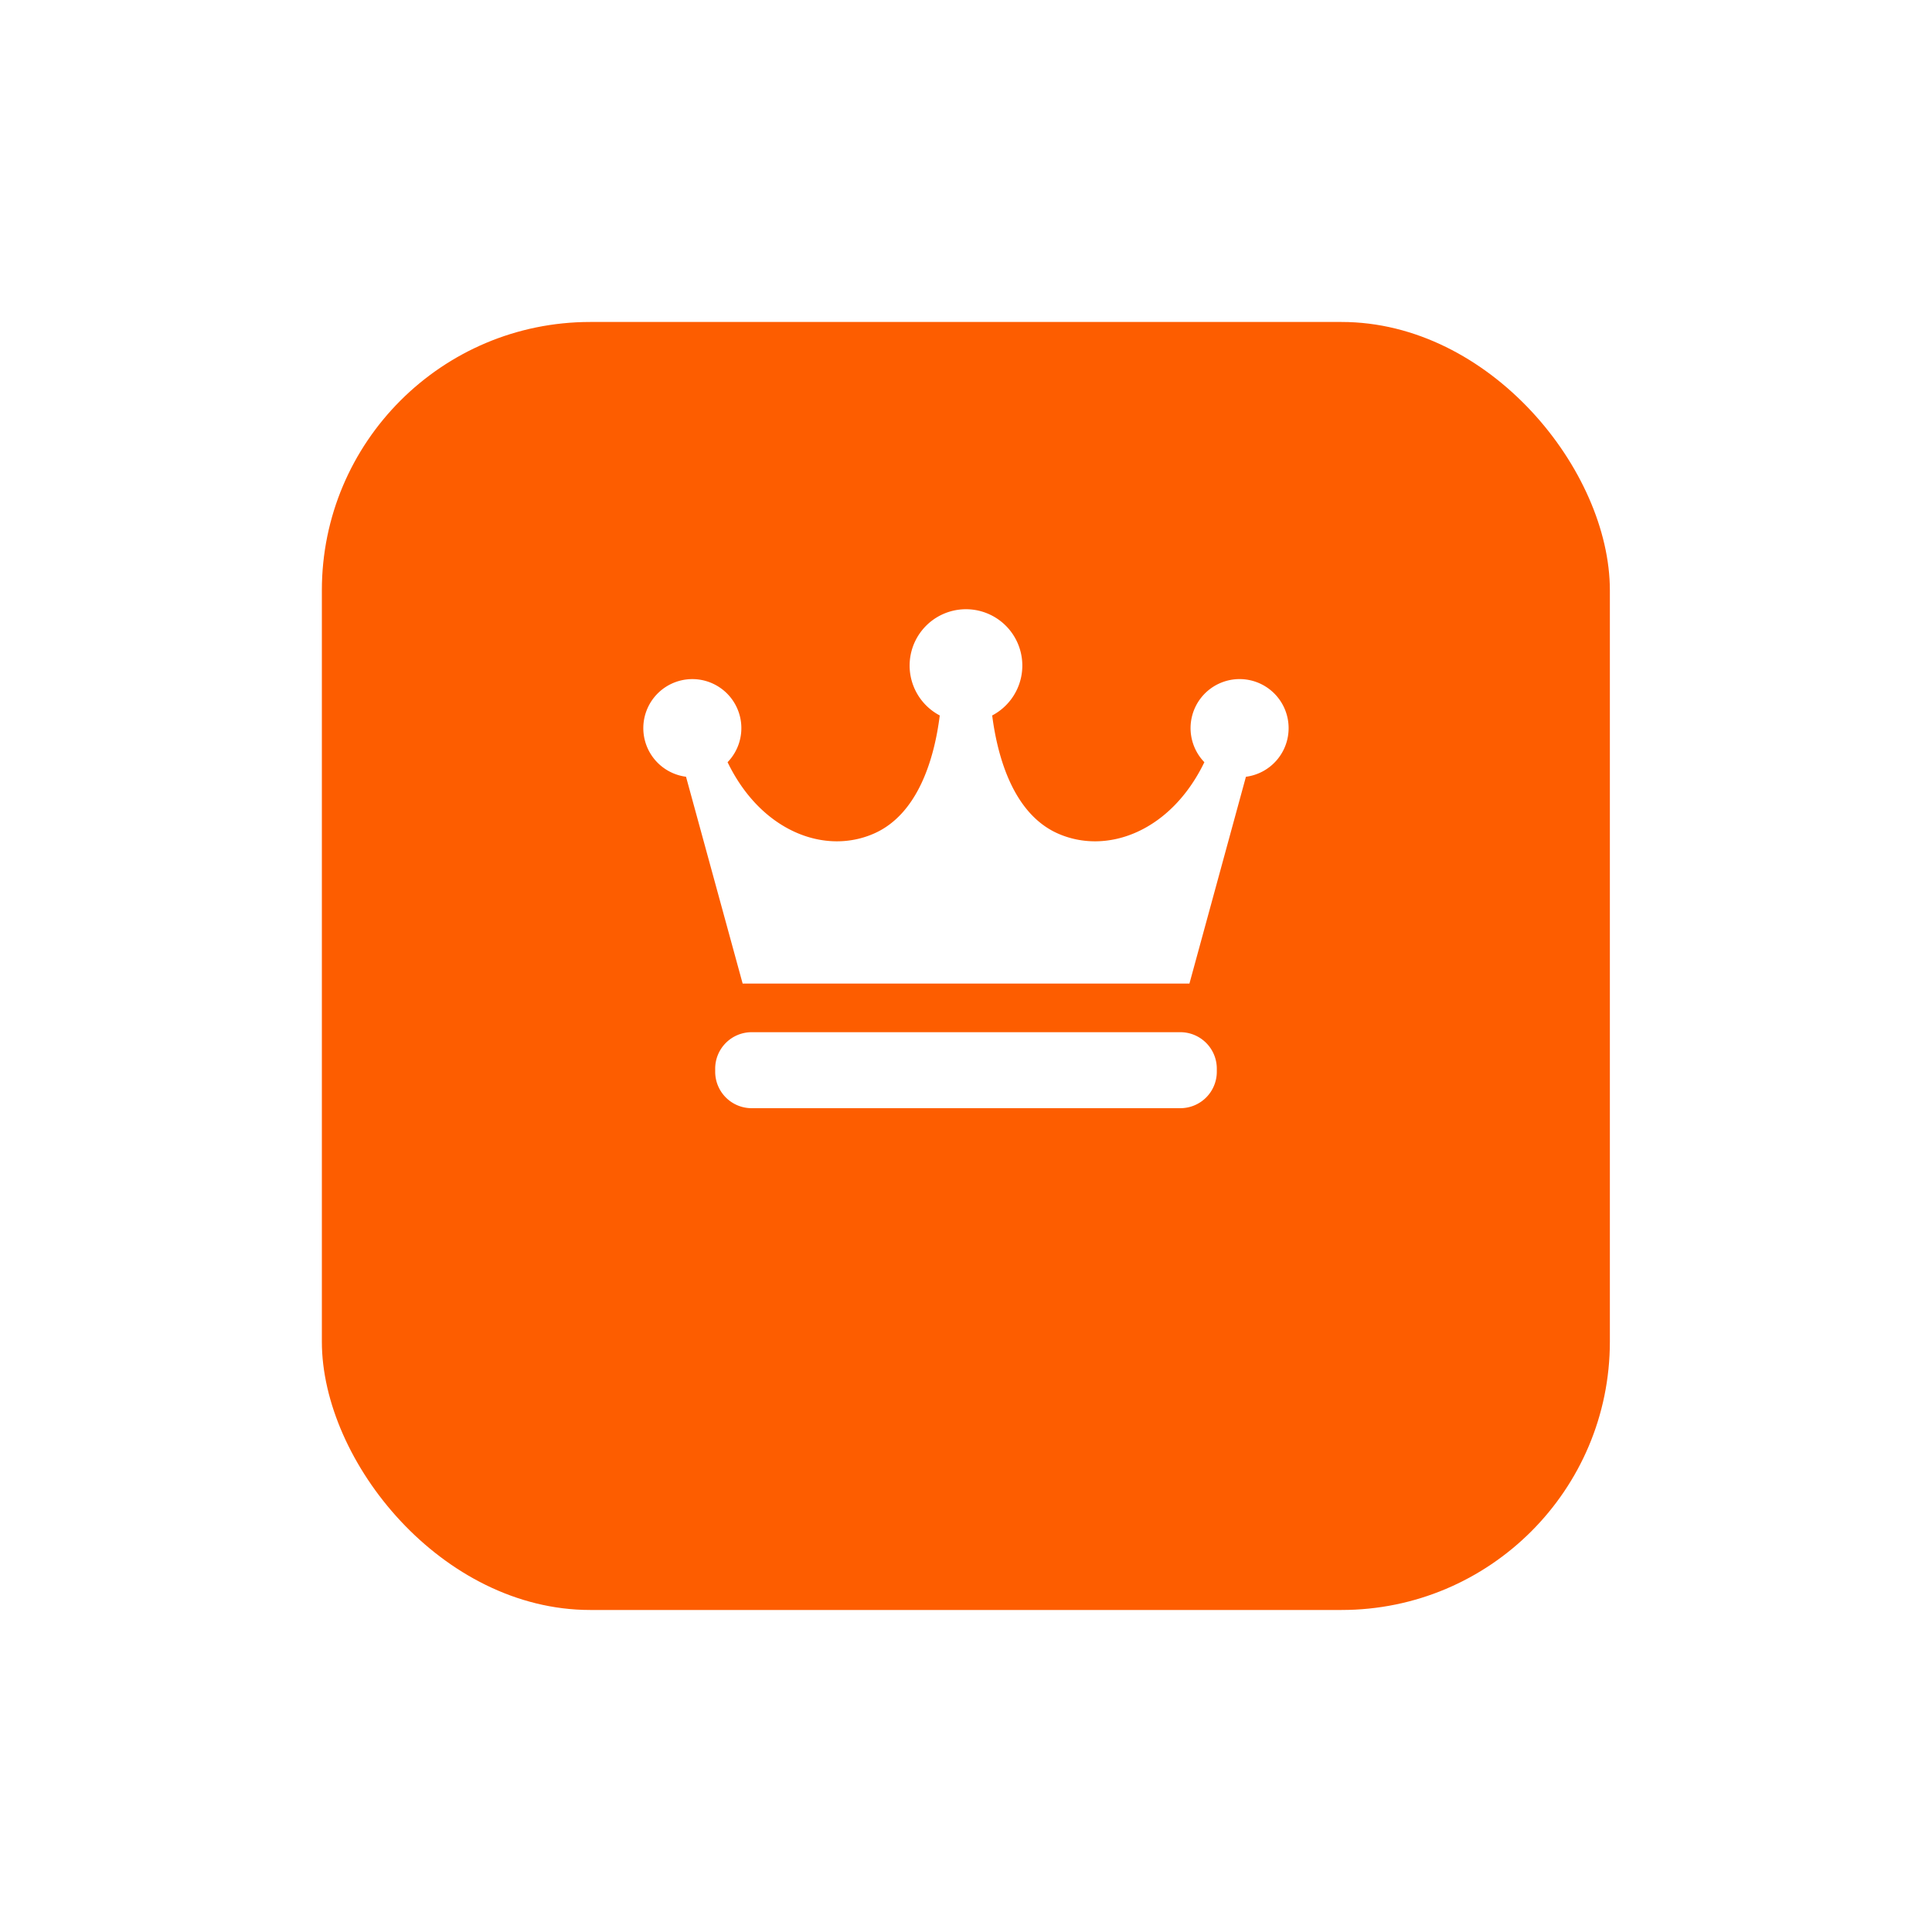 <svg xmlns="http://www.w3.org/2000/svg" xmlns:xlink="http://www.w3.org/1999/xlink" width="72" height="72" viewBox="0 0 72 72">
  <defs>
    <filter id="Rectangle_356" x="0" y="0" width="72" height="72" filterUnits="userSpaceOnUse">
      <feOffset dy="4" input="SourceAlpha"/>
      <feGaussianBlur stdDeviation="4" result="blur"/>
      <feFlood flood-color="#fd5d00" flood-opacity="0.302"/>
      <feComposite operator="in" in2="blur"/>
      <feComposite in="SourceGraphic"/>
    </filter>
  </defs>
  <g id="button-crown" transform="translate(-720.815 -1047.381)">
    <g transform="matrix(1, 0, 0, 1, 720.81, 1047.38)" filter="url(#Rectangle_356)">
      <rect id="Rectangle_356-2" data-name="Rectangle 356" width="48" height="48" rx="10" transform="translate(12 8)" fill="#fd5d00"/>
    </g>
    <g id="crown-svgrepo-com" transform="translate(744.791 1012.081)">
      <path id="Path_1393" data-name="Path 1393" d="M24.047,62.437a1.827,1.827,0,1,0-3.14,1.268c-1.242,2.573-3.617,3.471-5.458,2.658-1.639-.725-2.244-2.8-2.449-4.4a2.1,2.1,0,1,0-1.954,0c-.2,1.606-.809,3.678-2.449,4.4-1.841.813-4.215-.085-5.458-2.658a1.827,1.827,0,1,0-1.549.542L3.7,71.954H20.351l2.105-7.706A1.826,1.826,0,0,0,24.047,62.437Z" transform="translate(0 0)" fill="#fff"/>
      <path id="Path_1394" data-name="Path 1394" d="M75.694,395.177a1.359,1.359,0,0,1-1.36,1.359H58.359A1.359,1.359,0,0,1,57,395.177v-.113a1.359,1.359,0,0,1,1.359-1.36H74.334a1.359,1.359,0,0,1,1.36,1.36Z" transform="translate(-54.323 -319.937)" fill="#fff"/>
    </g>
  </g>
</svg>
